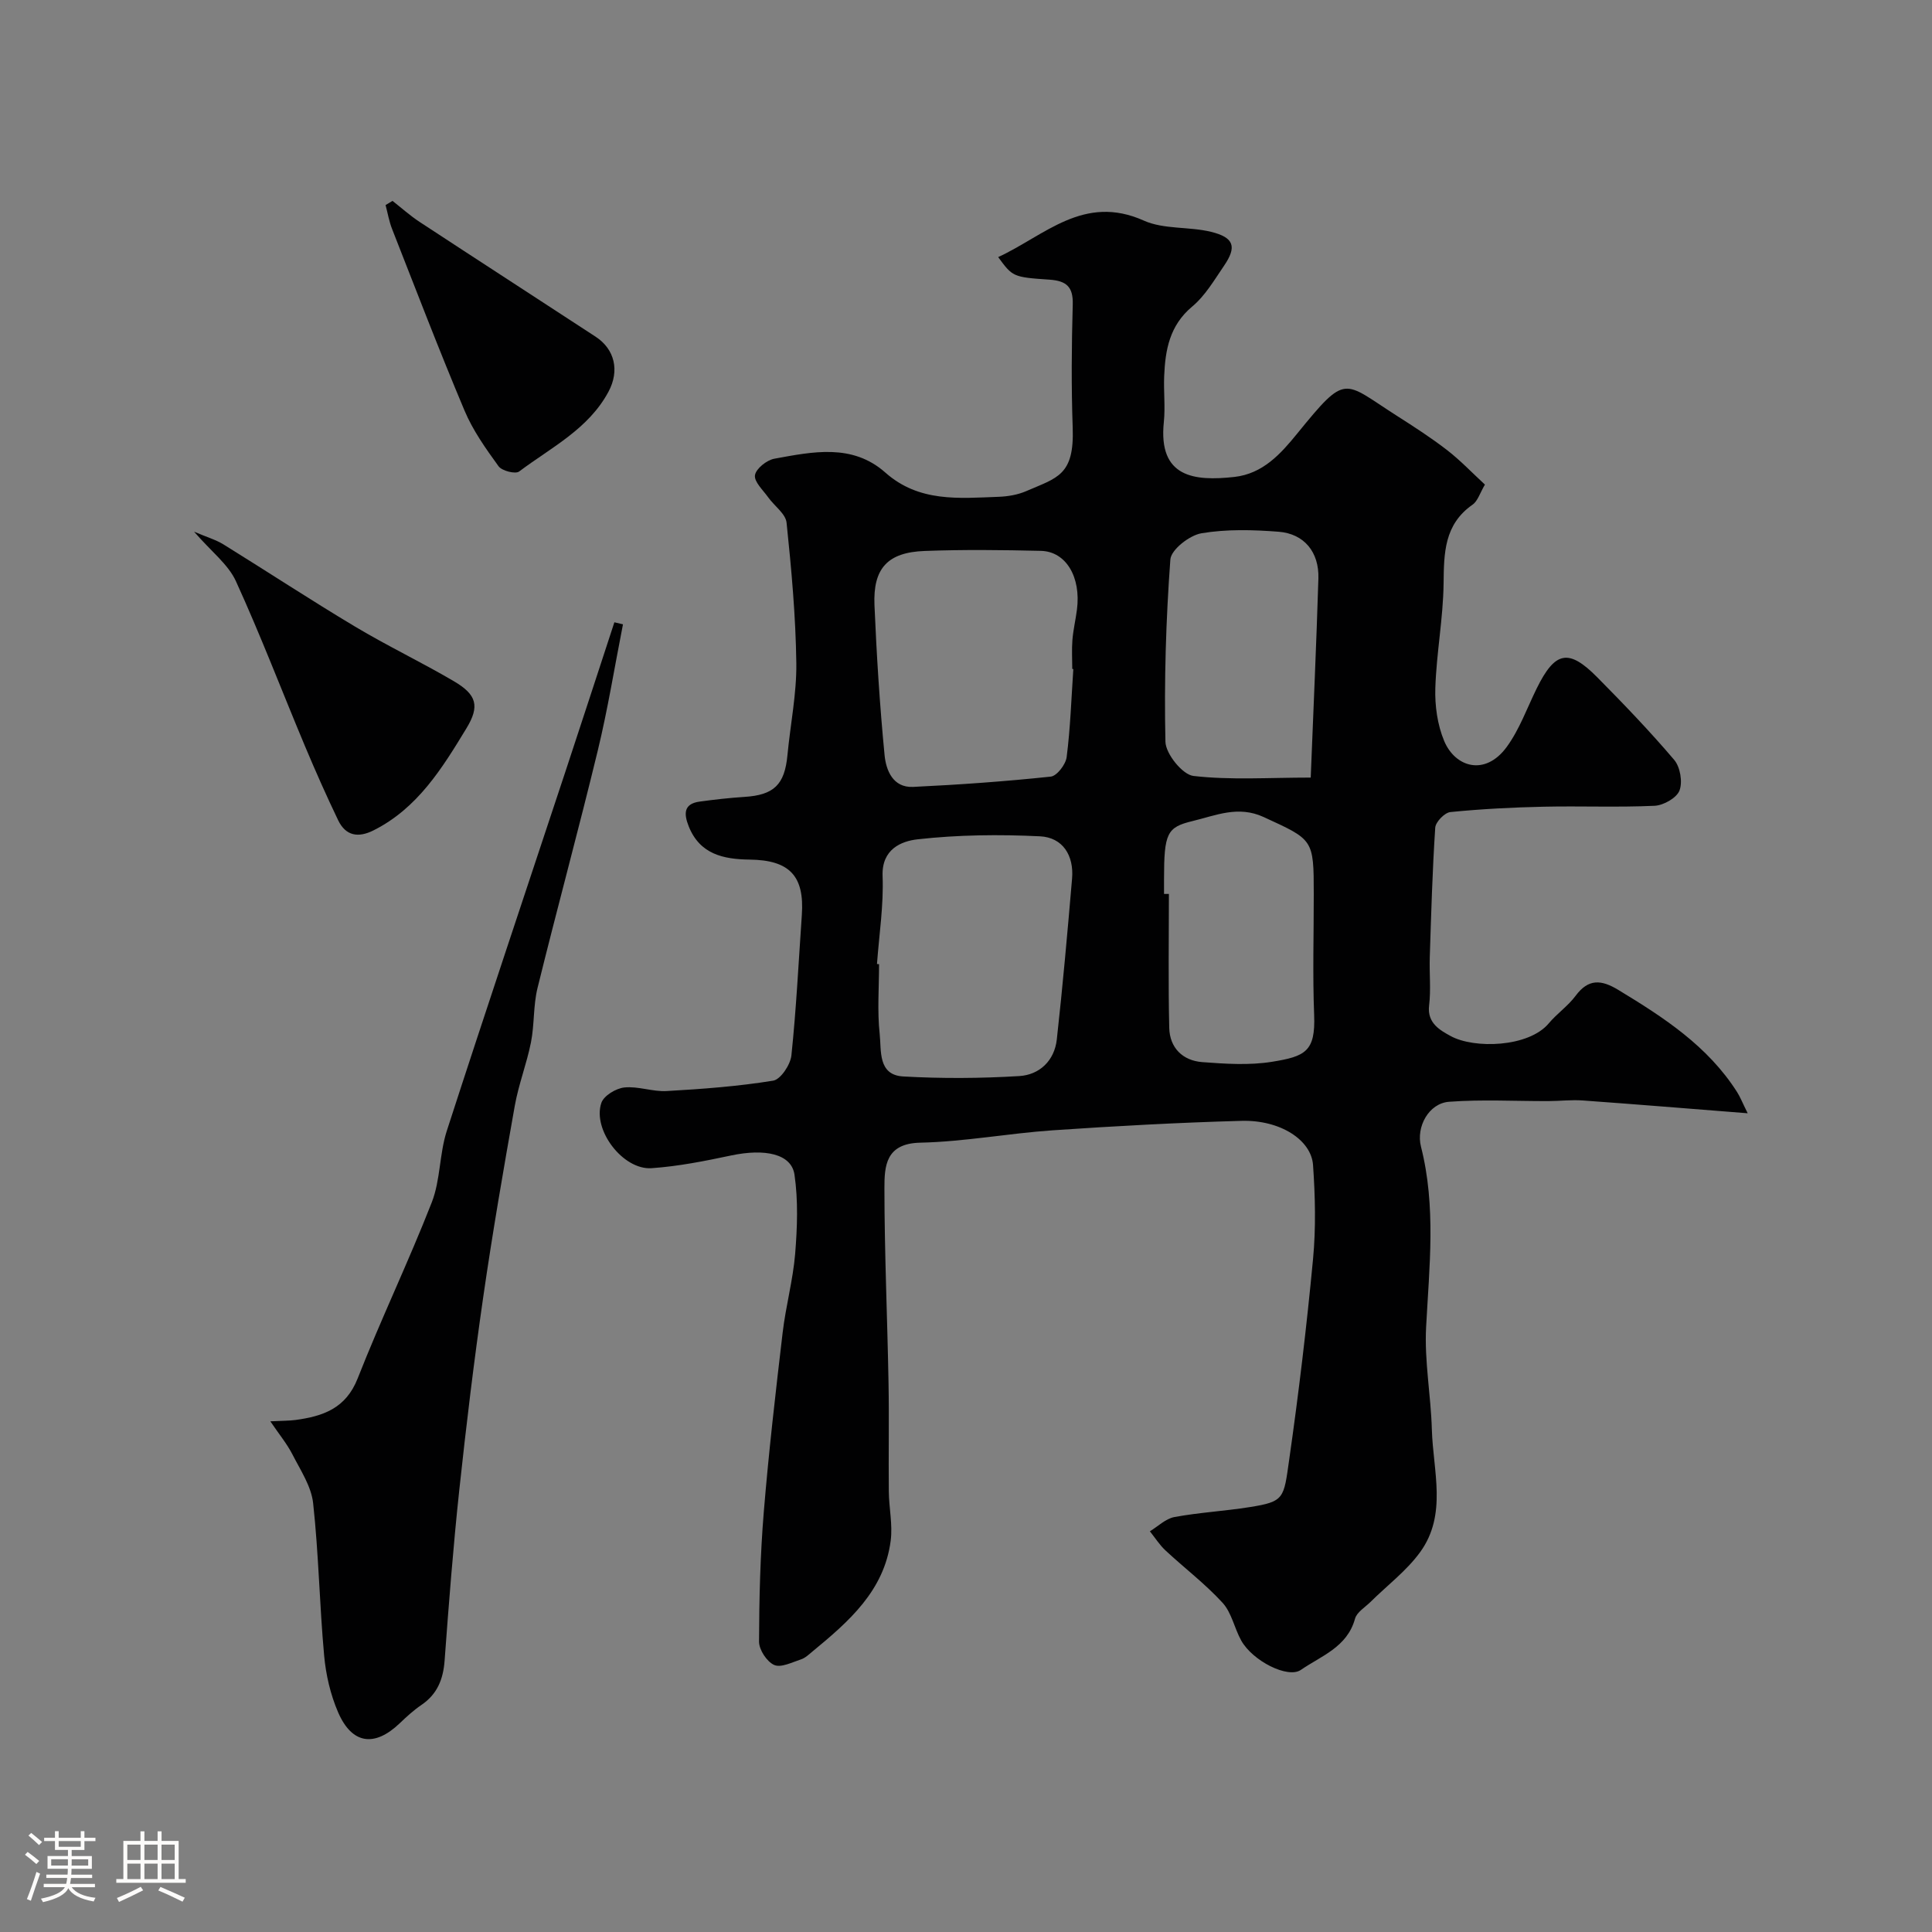 <svg enable-background="new 0 0 400 400" viewBox="0 0 400 400" xmlns="http://www.w3.org/2000/svg"><rect x="0" y="0" width="400" height="400" fill="#808080" stroke="none"/><path d="m5.17 384 .55-.58c.85.61 1.65 1.24 2.4 1.87l-.59.64c-.83-.73-1.62-1.38-2.36-1.93m1.22 9.53-.82-.34c.71-1.76 1.37-3.64 1.98-5.63.24.13.5.25.76.36-.6 1.67-1.24 3.54-1.92 5.61m-.5-13.5.57-.54c.56.44 1.31 1.06 2.26 1.87l-.64.64c-.68-.66-1.41-1.32-2.19-1.97m3.25.46h2.24v-1.36h.77v1.36h4.57v-1.36h.76v1.36h2.28v.69h-2.28v1.84h-2.64v1.26h4.18v2.64h-4.21c0 .45-.02.86-.05 1.21h4.32v.69h-4.38c-.04.34-.1.75-.19 1.22h5.15v.69h-4.82c.87 1.19 2.51 1.92 4.93 2.19-.17.31-.3.57-.37.76-2.77-.49-4.52-1.41-5.26-2.76-.56 1.26-2.3 2.23-5.24 2.9-.12-.24-.26-.48-.43-.72 2.73-.55 4.38-1.34 4.96-2.38h-4.38v-.69h4.65c.1-.38.17-.79.21-1.22h-4.32v-.69h4.4c.03-.34.05-.75.05-1.21h-4.2v-2.64h4.23v-1.26h-2.69v-1.84h-2.24zm1.46 4.46v1.29h3.45c.01-.4.02-.57.01-.53v-.32-.45h-3.46zm1.55-2.59h4.57v-1.19h-4.57zm6.11 2.59h-3.42v.77c-.01.19-.01.37-.02.53h3.44v-1.29z" fill="#fcfbfa"/><path d="m32.63 379.16h.82v1.98h3.54v7.89h1.46v.78h-14.37v-.78h1.46v-7.89h3.54v-1.98h.82v1.98h2.73zm-3.49 11.48.5.73c-1.61.82-3.28 1.63-5 2.41-.13-.27-.28-.55-.44-.82 1.75-.72 3.4-1.49 4.94-2.32m-2.78-5.55h2.73v-3.18h-2.73zm0 3.95h2.73v-3.2h-2.73zm3.54-3.95h2.73v-3.18h-2.73zm0 3.95h2.73v-3.2h-2.73zm7.89 4.68c-1.84-.92-3.51-1.7-5.02-2.32l.45-.73c1.89.8 3.57 1.55 5.04 2.23zm-1.62-11.81h-2.73v3.18h2.73zm-2.73 7.13h2.73v-3.2h-2.73z" fill="#fcfbfa"/><g fill="#010102"><path d="m206.66 53.23c9.67-4.47 17.69-13.13 30.15-7.56 4.15 1.86 9.36 1.21 13.93 2.33 4.76 1.17 5.36 3.09 2.71 6.98-2.03 2.97-3.92 6.24-6.62 8.49-4.68 3.91-5.58 8.97-5.8 14.43-.13 3.16.25 6.36-.07 9.49-1.2 11.53 6.36 12.25 14.56 11.36 5.95-.65 9.65-4.8 13.05-8.98 10.3-12.66 9.41-10.84 20.55-3.74 3.57 2.28 7.15 4.58 10.5 7.17 2.75 2.13 5.17 4.69 7.82 7.13-1.04 1.75-1.49 3.41-2.57 4.16-5.88 4.11-5.92 10.01-5.99 16.34-.09 7.2-1.48 14.39-1.71 21.6-.12 3.66.43 7.63 1.83 10.98 2.27 5.43 8.46 7.36 12.94 1.25 2.65-3.62 4.21-8.05 6.22-12.13 3.8-7.71 6.6-8.31 12.55-2.29 5.47 5.53 10.88 11.16 15.91 17.08 1.25 1.47 1.78 4.58 1.1 6.35-.59 1.54-3.31 3.07-5.16 3.16-7.65.35-15.33.02-22.99.19-6.44.14-12.88.47-19.29 1.11-1.18.12-3.05 2.04-3.13 3.23-.59 8.92-.84 17.86-1.13 26.79-.11 3.35.26 6.74-.14 10.04-.45 3.67 2.37 5.16 4.44 6.3 4.87 2.69 16.16 2.36 20.33-2.61 1.71-2.04 4-3.6 5.57-5.72 2.65-3.57 5.31-3.34 8.8-1.23 9.41 5.7 18.56 11.63 24.63 21.18.64 1 1.07 2.13 2.19 4.38-12.19-.96-23.16-1.86-34.15-2.65-2.35-.17-4.72.12-7.09.13-6.86.02-13.76-.37-20.58.14-4.21.31-6.87 5.19-5.82 9.3 3.15 12.39 1.72 24.85 1.06 37.37-.37 7.02.99 14.11 1.19 21.18.24 8.56 3.24 17.6-2.43 25.4-2.82 3.88-6.83 6.89-10.29 10.32-1.13 1.11-2.82 2.11-3.19 3.46-1.62 5.9-6.98 7.68-11.22 10.6-2.68 1.84-9.99-1.86-12.34-6.09-1.42-2.55-1.98-5.77-3.87-7.82-3.59-3.92-7.89-7.18-11.8-10.82-1.24-1.15-2.17-2.64-3.24-3.97 1.68-1.02 3.26-2.61 5.07-2.95 5.13-.95 10.37-1.23 15.53-2.05 7.32-1.15 7.1-1.81 8.25-9.88 1.97-13.78 3.62-27.62 4.93-41.48.61-6.44.45-13.01 0-19.48-.36-5.15-6.74-9.36-14.82-9.14-13.04.36-26.08 1.07-39.1 1.96-9.16.63-18.27 2.36-27.42 2.56-7.17.16-7.4 4.88-7.4 9.42.01 13.43.61 26.86.85 40.3.14 7.5-.02 15 .06 22.49.03 3.4.82 6.86.39 10.18-1.34 10.39-8.69 16.77-16.18 22.94-.75.62-1.51 1.36-2.4 1.65-1.84.6-4.14 1.78-5.55 1.15-1.51-.67-3.14-3.15-3.13-4.84.03-8.93.25-17.89.98-26.79 1.02-12.42 2.45-24.8 3.91-37.18.64-5.47 2.14-10.86 2.59-16.33.44-5.43.64-11.01-.14-16.37-.63-4.32-6.13-5.46-13.18-3.96-5.42 1.15-10.9 2.24-16.41 2.62-5.91.41-12.28-7.93-10.4-13.51.5-1.49 3.02-3.02 4.76-3.2 2.87-.3 5.87.91 8.77.74 7.37-.42 14.77-.97 22.04-2.15 1.55-.25 3.57-3.29 3.78-5.21 1.01-9.66 1.49-19.38 2.16-29.08.56-8.09-2.52-11.38-10.8-11.48-5.43-.07-10.31-1.09-12.62-6.89-.99-2.5-1.14-4.66 2.27-5.12 3.07-.42 6.16-.77 9.25-.97 6.12-.38 8.34-2.52 8.92-8.62.6-6.37 1.92-12.73 1.84-19.08-.13-9.71-1.01-19.42-2.02-29.08-.2-1.86-2.54-3.46-3.81-5.25-1.06-1.49-2.94-3.22-2.73-4.58.21-1.35 2.43-3.12 4.01-3.41 7.91-1.44 16.13-3.2 22.98 2.87 6.97 6.18 15.22 5.32 23.42 5.02 1.93-.07 3.97-.41 5.73-1.17 6.43-2.8 10-3.22 9.64-13.16-.3-8.49-.23-17 .01-25.49.11-3.7-1.35-4.89-4.8-5.14-7.66-.51-7.65-.63-10.64-4.67zm15.56 85.29c-.07-.01-.15-.01-.22-.02 0-2-.13-4 .03-5.99.17-2.11.67-4.19.94-6.29.87-6.73-2.25-12.05-7.47-12.17-8.01-.19-16.04-.28-24.05.02-7.67.28-10.72 3.58-10.4 11.22.44 10.36 1.09 20.72 2.09 31.03.3 3.13 1.71 6.79 5.9 6.6 9.52-.45 19.03-1.13 28.5-2.13 1.28-.13 3.11-2.52 3.3-4.04.77-6.04.97-12.15 1.38-18.23zm-40.65 61.07c.14.01.29.02.43.03 0 4.82-.39 9.69.13 14.46.37 3.38-.43 8.5 4.88 8.79 7.98.45 16.03.4 24-.08 4.21-.25 7.3-3.19 7.79-7.58 1.23-11.08 2.21-22.19 3.16-33.3.41-4.81-1.94-8.53-6.64-8.76-8.43-.41-16.96-.32-25.33.62-3.33.37-7.47 2-7.26 7.6.24 6.06-.72 12.15-1.16 18.22zm89.8-38.6c.56-14.19 1.18-27.71 1.59-41.24.16-5.44-2.94-9.25-8.24-9.66-5.31-.41-10.78-.56-15.98.32-2.47.42-6.28 3.39-6.43 5.43-.92 12.54-1.3 25.16-1.02 37.73.06 2.51 3.53 6.81 5.79 7.08 7.69.89 15.55.34 24.29.34zm-30.37 24.09h1.01c0 9.25-.15 18.5.07 27.74.1 4.12 2.78 6.77 6.84 7.08 4.8.36 9.74.69 14.44-.07 6.85-1.11 9.02-2.1 8.72-9.69-.33-8.34-.07-16.7-.08-25.05 0-11.41-.1-11.2-10.37-15.93-5.28-2.43-9.87-.34-14.72.83-5.31 1.28-5.91 2.48-5.91 12.09z"/><path d="m55.97 294.27c2.6-.13 3.92-.11 5.22-.28 5.66-.77 10.41-2.37 12.86-8.6 4.82-12.27 10.55-24.19 15.35-36.47 1.8-4.62 1.56-10 3.1-14.77 8.05-24.87 16.38-49.66 24.59-74.48 3.4-10.27 6.74-20.56 10.11-30.83.59.14 1.19.28 1.78.42-1.72 8.72-3.13 17.52-5.22 26.15-3.98 16.44-8.44 32.76-12.48 49.18-.89 3.63-.62 7.54-1.35 11.22-.88 4.42-2.56 8.69-3.35 13.13-2.34 13.16-4.62 26.35-6.53 39.58-1.92 13.29-3.53 26.62-4.96 39.97-1.26 11.75-2.17 23.54-3.04 35.33-.29 3.87-1.52 6.94-4.8 9.17-1.62 1.1-3.09 2.45-4.51 3.81-5.2 4.96-9.87 4.34-12.74-2.29-1.58-3.66-2.53-7.76-2.89-11.74-.96-10.5-1.13-21.08-2.28-31.56-.38-3.48-2.61-6.81-4.27-10.06-1.13-2.21-2.74-4.15-4.59-6.88z"/><path d="m40.18 110.08c2.67 1.14 4.5 1.66 6.06 2.62 9.11 5.64 18.07 11.53 27.27 17.03 6.68 4 13.74 7.36 20.46 11.31 4.73 2.78 5.4 5.14 2.6 9.75-5.01 8.25-10.1 16.54-19.22 21.12-3.17 1.6-5.77 1.17-7.34-2.09-2.43-5.06-4.71-10.2-6.88-15.37-4.78-11.39-9.18-22.95-14.31-34.17-1.6-3.46-5.07-6.08-8.64-10.2z"/><path d="m81.26 41.59c1.87 1.46 3.64 3.06 5.62 4.36 12.12 7.95 24.29 15.82 36.42 23.75 4 2.61 5 7.06 2.69 11.38-4.15 7.76-11.89 11.56-18.51 16.54-.77.58-3.57-.13-4.26-1.09-2.65-3.65-5.33-7.43-7.06-11.56-5.24-12.43-10.06-25.03-14.99-37.58-.62-1.58-.9-3.28-1.34-4.93.47-.29.95-.58 1.43-.87z"/></g></svg>